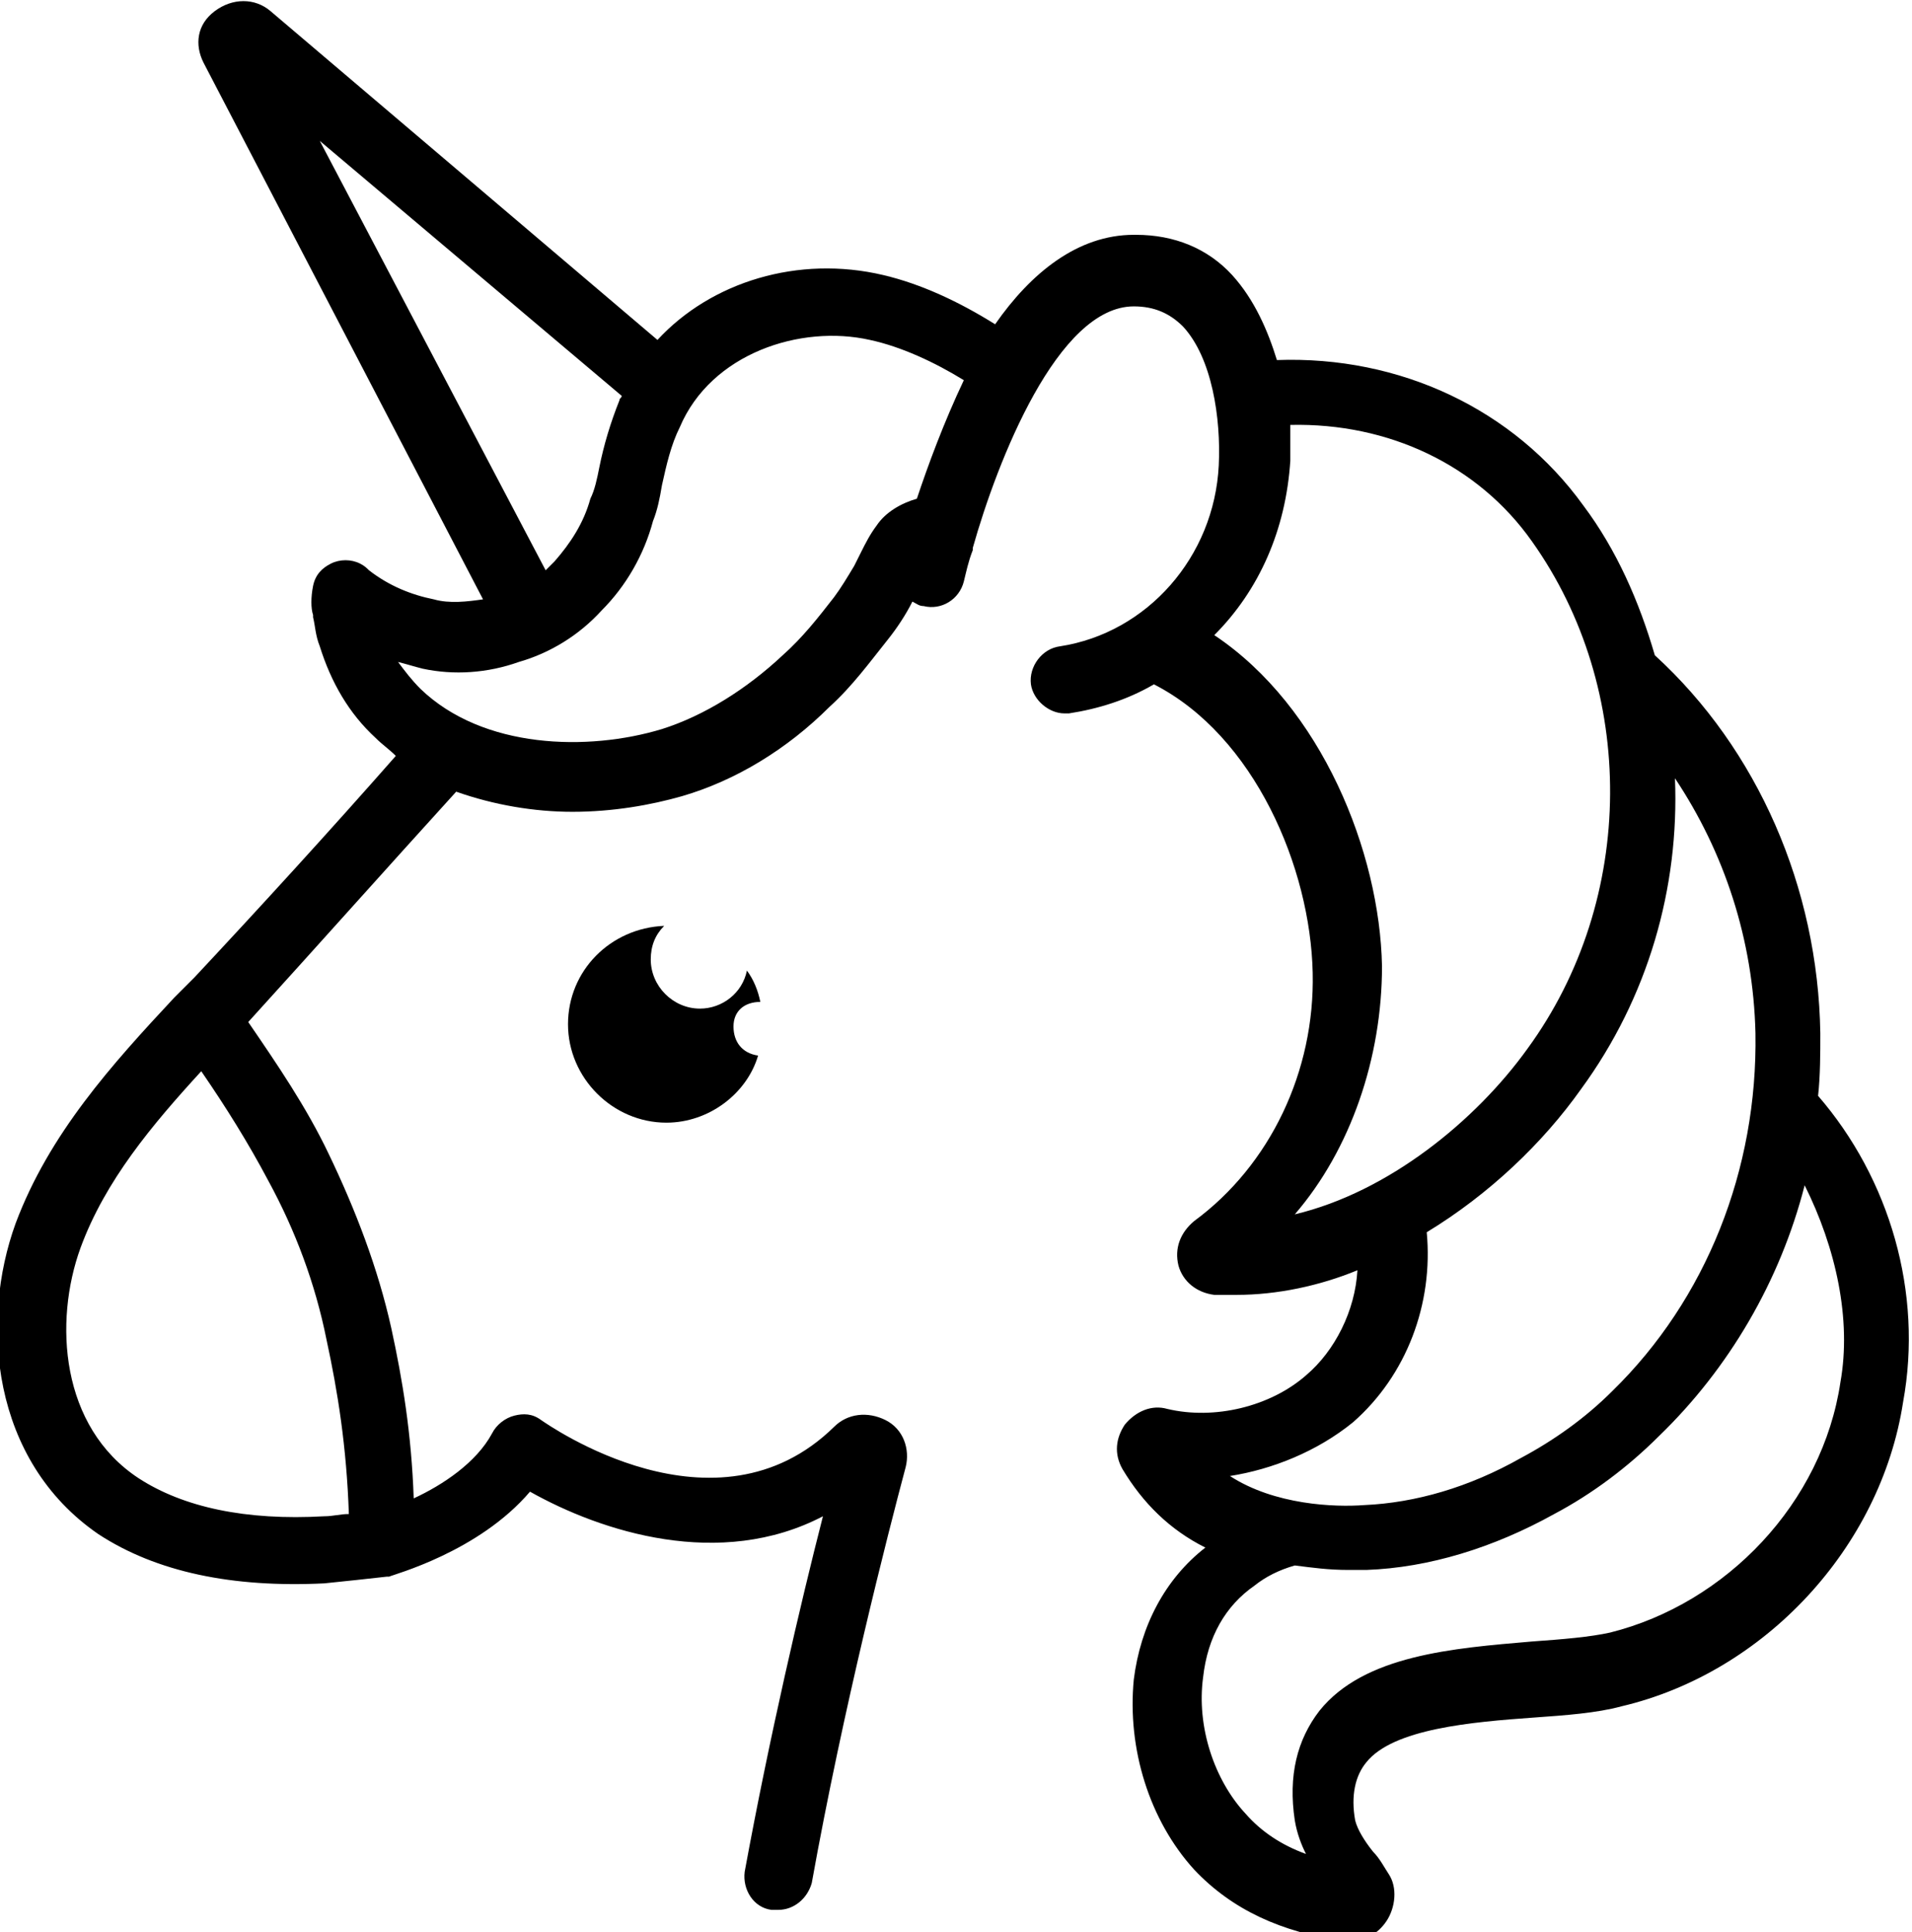 <?xml version="1.0" encoding="utf-8"?>
<!-- Generator: Adobe Illustrator 21.1.0, SVG Export Plug-In . SVG Version: 6.00 Build 0)  -->
<svg version="1.1" id="Layer_1" xmlns="http://www.w3.org/2000/svg" xmlns:xlink="http://www.w3.org/1999/xlink" x="0px" y="0px"
	 viewBox="0 0 85.5 86.4" style="enable-background:new 0 0 85.5 86.4;" xml:space="preserve">
<g>
	<path d="M34,44.8c-0.1-0.5-0.3-1-0.6-1.4c-0.2,1-1.1,1.7-2.1,1.7c-1.2,0-2.2-1-2.2-2.2c0-0.6,0.2-1.1,0.6-1.5
		c-2.4,0.1-4.3,2-4.3,4.4c0,2.4,2,4.4,4.4,4.4c1.9,0,3.6-1.3,4.1-3c0,0,0,0,0,0c-0.7-0.1-1.1-0.6-1.1-1.3
		C32.8,45.2,33.3,44.8,34,44.8z"/>
	<path d="M81.3,49c0.1-0.9,0.1-1.9,0.1-2.8c-0.1-6.5-2.8-12.7-7.4-16.9c-0.7-2.4-1.7-4.7-3.2-6.7c-3.1-4.3-8.2-6.7-13.7-6.5
		c-0.4-1.3-1-2.7-2-3.8c-1.1-1.2-2.6-1.8-4.3-1.8c0,0,0,0-0.1,0c-2.5,0-4.6,1.7-6.2,4c-1.6-1-3.3-1.8-5-2.2
		c-3.8-0.9-7.7,0.3-10.1,2.9L12.1,0.5c-0.7-0.6-1.7-0.6-2.5,0S8.7,2,9.1,2.8l12.5,24c-0.7,0.1-1.5,0.2-2.2,0c-1-0.2-2-0.6-2.9-1.3
		c-0.1-0.1-0.2-0.2-0.4-0.3c-0.4-0.2-0.9-0.2-1.3,0s-0.7,0.5-0.8,1c-0.1,0.5-0.1,1,0,1.3l0,0.1c0.1,0.4,0.1,0.8,0.3,1.3
		c0.5,1.6,1.3,3,2.5,4.1c0.3,0.3,0.6,0.5,0.9,0.8c-2.9,3.3-6.1,6.8-9,9.9l-0.9,0.9c-2.8,3-5.6,6.1-7.1,10.1
		c-1.6,4.4-1.1,10.6,3.7,13.9c2.6,1.7,6,2.4,10.1,2.2c1-0.1,1.9-0.2,2.8-0.3c0,0,0,0,0,0c0,0,0,0,0,0c0,0,0,0,0.1,0
		c0.2-0.1,4-1.1,6.3-3.8c3.2,1.8,8.5,3.5,13.1,1.1c-1,3.9-2.4,9.9-3.5,15.9c-0.1,0.8,0.4,1.6,1.2,1.7c0.1,0,0.2,0,0.3,0
		c0.7,0,1.3-0.5,1.5-1.2c1.4-7.8,3.4-15.6,4.2-18.6c0.2-0.8-0.1-1.7-0.9-2.1c-0.8-0.4-1.7-0.3-2.3,0.3c-5.3,5.2-12.8-0.1-13.1-0.3
		c-0.4-0.3-0.8-0.3-1.2-0.2c-0.4,0.1-0.8,0.4-1,0.8c-0.7,1.3-2.2,2.3-3.5,2.9c-0.1-2.9-0.5-5.3-1-7.6c-0.6-2.7-1.6-5.3-2.8-7.8
		c-1-2.1-2.3-4-3.6-5.9c3-3.3,6.3-7,9.3-10.3c1.7,0.6,3.5,0.9,5.2,0.9c1.8,0,3.5-0.3,4.9-0.7c2.4-0.7,4.7-2.1,6.6-4
		c1-0.9,1.8-2,2.6-3c0.4-0.5,0.8-1.1,1.1-1.7c0,0,0,0,0,0c0.2,0.1,0.3,0.2,0.5,0.2c0.8,0.2,1.6-0.3,1.8-1.1c0.1-0.4,0.2-0.9,0.4-1.4
		c0,0,0-0.1,0-0.1c1.1-3.9,3.8-10.8,7.2-10.8c0,0,0,0,0,0c0.9,0,1.6,0.3,2.2,0.9c1.3,1.4,1.7,4.1,1.6,6.2c-0.2,4.1-3.2,7.5-7.1,8.1
		c-0.8,0.1-1.4,0.9-1.3,1.7c0.1,0.7,0.8,1.3,1.5,1.3c0.1,0,0.1,0,0.2,0c1.3-0.2,2.6-0.6,3.8-1.3c4.5,2.3,7,8.2,7.1,12.9
		c0.1,4.4-1.9,8.6-5.3,11.1c-0.6,0.5-0.9,1.2-0.7,2c0.2,0.7,0.8,1.2,1.6,1.3c0.3,0,0.7,0,1,0c1.8,0,3.7-0.4,5.4-1.1
		c-0.1,1.8-1,3.6-2.3,4.7c-1.6,1.4-4.1,2-6.2,1.5c-0.7-0.2-1.4,0.1-1.9,0.7c-0.4,0.6-0.5,1.3-0.1,2c0.9,1.5,2.1,2.7,3.7,3.5
		c-1.8,1.4-2.9,3.5-3.2,5.9c-0.3,3.1,0.7,6.3,2.7,8.5c1.7,1.8,3.9,2.8,6.7,3.2c0.1,0,0.2,0,0.2,0c0.7,0,1.3-0.3,1.7-0.9
		c0.4-0.6,0.5-1.5,0.1-2.1c-0.2-0.3-0.4-0.7-0.7-1c-0.4-0.5-0.7-1-0.8-1.4c-0.2-1.1,0-2,0.5-2.6c1.2-1.5,4.7-1.8,7.5-2
		c1.4-0.1,2.8-0.2,3.9-0.5c6.4-1.5,11.6-7.1,12.6-13.6C86,57.8,84.5,52.7,81.3,49z M14.6,59.9c0.5,2.3,0.9,4.8,1,7.8
		c-0.4,0-0.7,0.1-1.1,0.1C11,68,8.2,67.4,6.2,66.1c-3.5-2.3-3.8-7-2.6-10.3c1.1-3,3.2-5.5,5.4-7.9c1.1,1.6,2.1,3.2,3,4.9
		C13.2,55,14.1,57.4,14.6,59.9z M27.8,17.7c0,0.1-0.1,0.1-0.1,0.2c-0.4,1-0.7,2-0.9,3c-0.1,0.5-0.2,1-0.4,1.4
		c-0.3,1.1-0.9,2-1.6,2.8c-0.1,0.1-0.3,0.3-0.4,0.4L14.3,6.3L27.8,17.7z M39.2,23.5c-0.3,0.4-0.5,0.8-0.7,1.2
		c-0.1,0.2-0.2,0.4-0.3,0.6c-0.3,0.5-0.6,1-0.9,1.4c-0.7,0.9-1.4,1.8-2.3,2.6c-1.6,1.5-3.5,2.7-5.4,3.3c-3.3,1-8,0.9-10.8-1.8
		c-0.4-0.4-0.7-0.8-1-1.2c0.4,0.1,0.7,0.2,1.1,0.3c1.4,0.3,2.9,0.2,4.3-0.3c1.4-0.4,2.7-1.2,3.7-2.3c1.1-1.1,1.9-2.5,2.3-4
		c0.2-0.5,0.3-1,0.4-1.6c0.2-0.9,0.4-1.8,0.8-2.6c1.4-3.3,5.4-4.6,8.5-3.9c1.4,0.3,2.9,1,4.2,1.8c-0.9,1.9-1.6,3.8-2.1,5.3
		C40.3,22.5,39.6,22.9,39.2,23.5z M61.8,43.2c-0.1-5.1-2.7-11.6-7.5-14.8c2-2,3.2-4.7,3.4-7.8c0-0.4,0-1,0-1.6
		c4.4-0.1,8.4,1.8,10.8,5.2c4.7,6.6,4.7,16-0.2,22.7c-2.3,3.2-6.2,6.4-10.4,7.4C60.4,51.4,61.8,47.3,61.8,43.2z M60.5,63.6
		c2.4-2.1,3.6-5.3,3.3-8.5c2.8-1.7,5.2-4,6.9-6.4c3-4.1,4.4-9,4.2-13.9c2.2,3.3,3.5,7.2,3.6,11.4c0.1,6.1-2.2,11.9-6.4,16
		c-1.2,1.2-2.6,2.2-4.1,3c-2.3,1.3-4.7,2-7,2.1c-1.3,0.1-4,0-6-1.3C56.9,65.7,58.9,64.9,60.5,63.6z M82.3,61.8
		C81.5,67.2,77.2,71.7,72,73c-0.9,0.2-2.1,0.3-3.5,0.4C65,73.7,61,74,59,76.5c-1,1.3-1.4,2.9-1.1,4.9c0.1,0.6,0.3,1.1,0.5,1.5
		c-1.1-0.4-2-1-2.7-1.8c-1.4-1.5-2.2-3.9-1.9-6.1c0.2-1.8,1-3.2,2.3-4.1c0.5-0.4,1.1-0.7,1.8-0.9c0.8,0.1,1.5,0.2,2.4,0.2
		c0.3,0,0.5,0,0.8,0c2.8-0.1,5.7-1,8.4-2.5c1.7-0.9,3.3-2.1,4.7-3.5c3.1-3,5.4-6.9,6.5-11.2C82.1,55.8,82.8,59,82.3,61.8z"/>
</g>
</svg>
